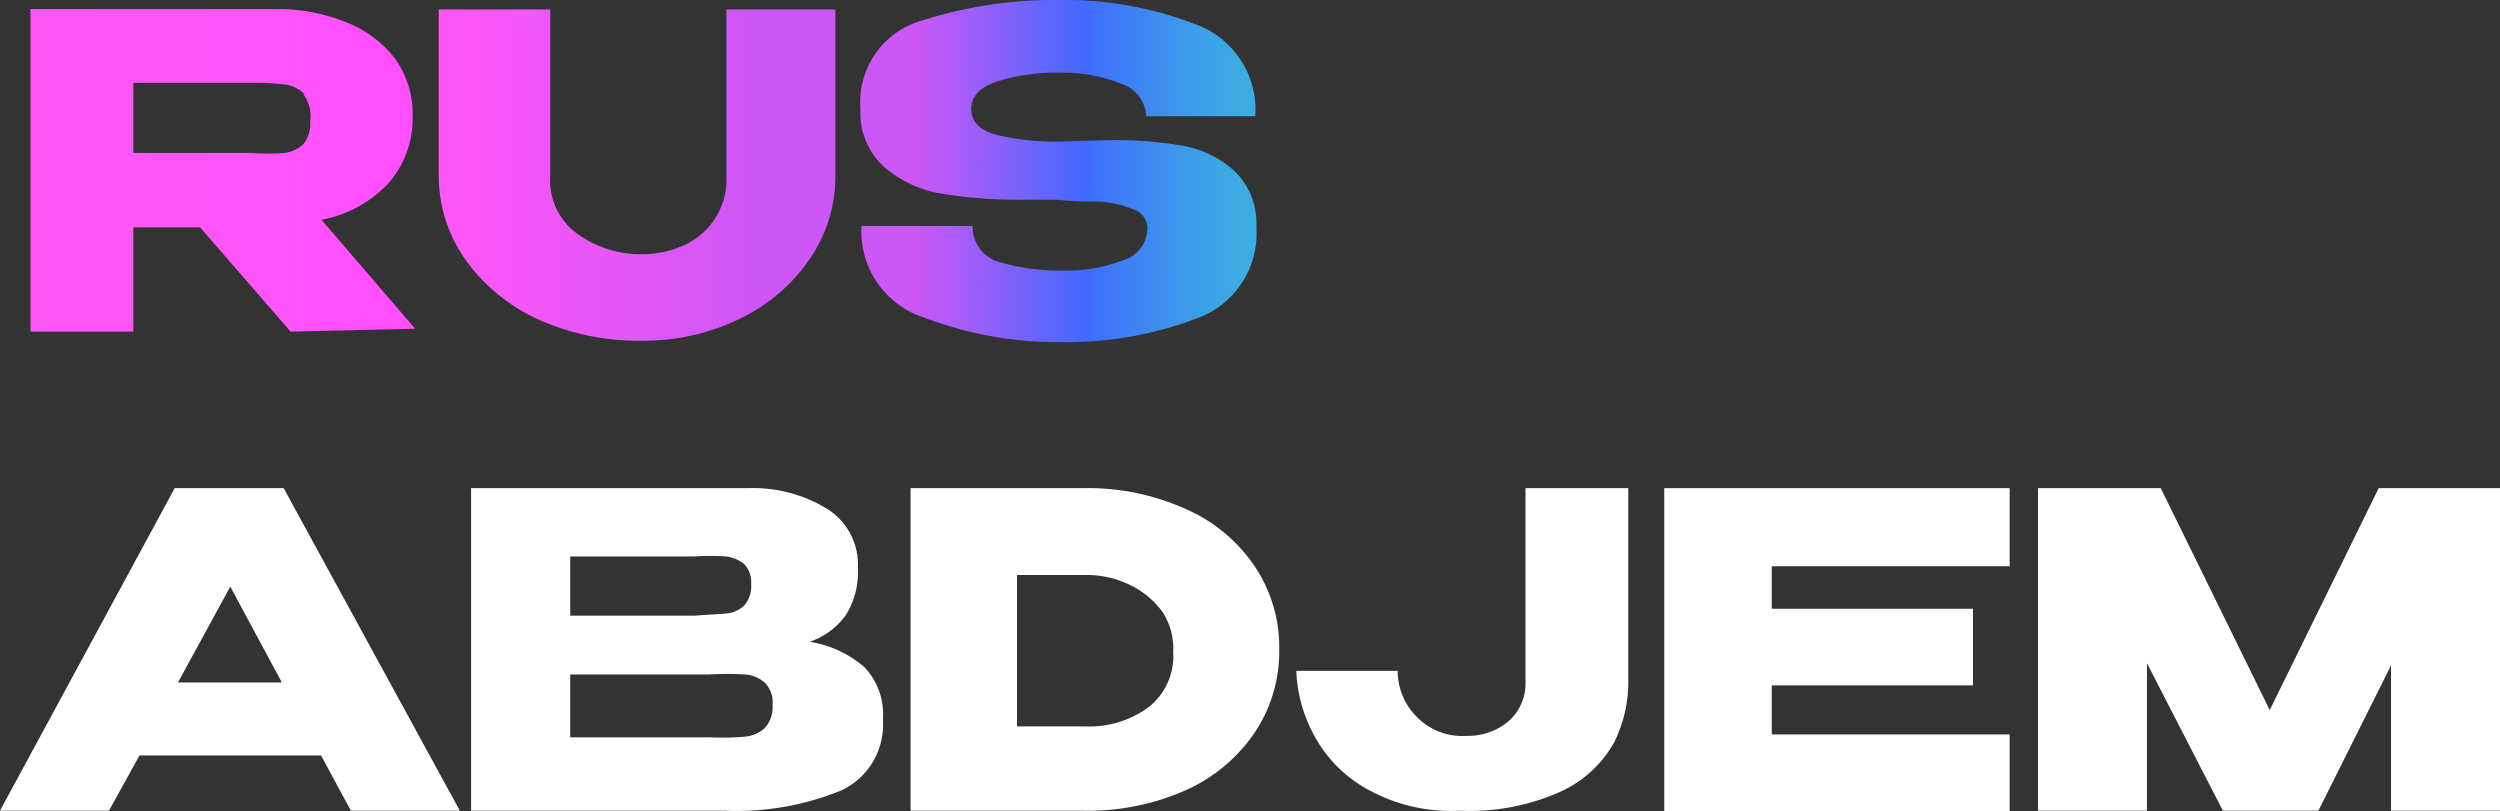 <svg xmlns="http://www.w3.org/2000/svg" xmlns:xlink="http://www.w3.org/1999/xlink" viewBox="0 0 68.83 22.33"><rect x="0" y="0" width="68.83" height="22.33" fill="#333333" stroke="none"/><defs><style>.cls-1{fill:url(#Безымянный_градиент_18);}.cls-2{fill:url(#Безымянный_градиент_24);}.cls-3{fill:url(#Безымянный_градиент_42);}.cls-4{fill:#fff;}</style><linearGradient id="Безымянный_градиент_18" x1="0.84" y1="4.69" x2="11.4" y2="4.69" gradientUnits="userSpaceOnUse"><stop offset="0" stop-color="#ff56f6"/><stop offset="0.61" stop-color="#ff55f8"/><stop offset="0.83" stop-color="#ff4fff"/><stop offset="0.84" stop-color="#ff4fff"/></linearGradient><linearGradient id="Безымянный_градиент_24" x1="12.42" y1="4.82" x2="23.35" y2="4.82" gradientUnits="userSpaceOnUse"><stop offset="0" stop-color="#ff56f6"/><stop offset="0.77" stop-color="#cd56f6"/></linearGradient><linearGradient id="Безымянный_градиент_42" x1="23.69" y1="4.71" x2="34.56" y2="4.71" gradientUnits="userSpaceOnUse"><stop offset="0.13" stop-color="#cd56f6"/><stop offset="0.25" stop-color="#aa5bf8"/><stop offset="0.52" stop-color="#5168fe"/><stop offset="0.57" stop-color="#406aff"/><stop offset="0.69" stop-color="#3e82f4"/><stop offset="0.87" stop-color="#3ca1e7"/><stop offset="0.97" stop-color="#3bace2"/></linearGradient></defs><g id="Слой_2" data-name="Слой 2"><g id="Слой_1-2" data-name="Слой 1"><path class="cls-1" d="M8,9.13,5.51,6.26H3.67V9.13H.84V.25H7.55a5.05,5.05,0,0,1,2,.37,3.12,3.12,0,0,1,1.33,1,2.58,2.58,0,0,1,.48,1.54v0a2.72,2.72,0,0,1-.67,1.89,3.36,3.36,0,0,1-1.84,1l2.58,3Zm.38-6.54a.9.9,0,0,0-.51-.26,6.87,6.87,0,0,0-.92-.05H6.49c-.59,0-1.53,0-2.82,0V4.21H6.92a5.51,5.51,0,0,0,.92,0,.93.93,0,0,0,.51-.24.89.89,0,0,0,.19-.64A1,1,0,0,0,8.35,2.59Z"/><path class="cls-2" d="M20,.26h3V4.81a4,4,0,0,1-.72,2.34,4.88,4.88,0,0,1-1.94,1.64,6,6,0,0,1-2.68.59,6.69,6.69,0,0,1-2.83-.58,5,5,0,0,1-2-1.63,4,4,0,0,1-.75-2.33V.26h3.07V4.84a1.81,1.81,0,0,0,.75,1.6A3,3,0,0,0,17.68,7a2.82,2.82,0,0,0,1.06-.21,2,2,0,0,0,.89-.69A2,2,0,0,0,20,4.84Z"/><path class="cls-3" d="M30.43,3.86A11.27,11.27,0,0,1,32.49,4,2.87,2.87,0,0,1,34,4.72a2,2,0,0,1,.59,1.53,2.48,2.48,0,0,1-1.65,2.52,10.08,10.08,0,0,1-3.7.65,10.36,10.36,0,0,1-3.78-.67,2.49,2.49,0,0,1-1.74-2.53l3.06,0a1,1,0,0,0,.75,1,6.11,6.11,0,0,0,1.76.23,4.35,4.35,0,0,0,1.62-.28.93.93,0,0,0,.68-.9h0a.56.56,0,0,0-.42-.52,3,3,0,0,0-.9-.2c-.32,0-.7,0-1.15-.05h-.9a13.33,13.33,0,0,1-2.25-.16,3.23,3.23,0,0,1-1.6-.72A2,2,0,0,1,23.69,3,2.33,2.33,0,0,1,25.37.57,12,12,0,0,1,29.21,0a9.92,9.92,0,0,1,3.68.66A2.5,2.5,0,0,1,34.56,3.2h-3a1,1,0,0,0-.68-.89A4.39,4.39,0,0,0,29.22,2a5.58,5.58,0,0,0-1.76.24c-.48.16-.72.41-.72.76s.24.6.73.72a7,7,0,0,0,1.65.18Z"/><path class="cls-4" d="M12.66,22.32h-3L8.84,20.8h-5L3,22.32H0l4.81-8.88h3ZM6.34,16.15,4.9,18.79H7.76Z"/><path class="cls-4" d="M23.8,18.37a1.88,1.88,0,0,1,.51,1.42v.05a2,2,0,0,1-1.12,1.91,7.58,7.58,0,0,1-3.22.57h-7V13.44h7.6a3.92,3.92,0,0,1,2.22.58,1.81,1.81,0,0,1,.83,1.59v.05a2.22,2.22,0,0,1-.33,1.27,2,2,0,0,1-1,.74A3,3,0,0,1,23.8,18.37ZM20,16.89a.81.81,0,0,0,.48-.21.79.79,0,0,0,.2-.6.73.73,0,0,0-.19-.55,1,1,0,0,0-.5-.21,6.46,6.46,0,0,0-.87,0H15.7v1.63h3.43C19.53,16.92,19.82,16.91,20,16.89Zm.52,3.39a.9.9,0,0,0,.54-.24.86.86,0,0,0,.21-.63.76.76,0,0,0-.21-.61.9.9,0,0,0-.54-.23,8.47,8.47,0,0,0-1,0H15.7V20.3h3.82C20,20.32,20.31,20.3,20.53,20.28Z"/><path class="cls-4" d="M34.55,20.16a4.51,4.51,0,0,1-1.89,1.59,6.63,6.63,0,0,1-2.84.57H25.07V13.44h4.74a6.56,6.56,0,0,1,2.85.58,4.42,4.42,0,0,1,1.89,1.58,4,4,0,0,1,.67,2.29A4,4,0,0,1,34.55,20.16ZM29.88,20a2.76,2.76,0,0,0,1.73-.52,1.79,1.79,0,0,0,.69-1.54A1.81,1.81,0,0,0,32,16.84a2.35,2.35,0,0,0-.9-.74,2.69,2.69,0,0,0-1.19-.27H28V20Z"/><path class="cls-4" d="M44.83,13.44v5.34a3.71,3.71,0,0,1-.39,1.66A3.22,3.22,0,0,1,43,21.78a6.1,6.1,0,0,1-2.81.54,4.73,4.73,0,0,1-2.68-.67,3.7,3.7,0,0,1-1.41-1.56,4,4,0,0,1-.41-1.62h2.79A1.79,1.79,0,0,0,39,19.73a1.75,1.75,0,0,0,1.38.53,1.73,1.73,0,0,0,1.15-.4A1.38,1.38,0,0,0,42,18.78V13.44Z"/><path class="cls-4" d="M54.32,18.87H48.78v1.35l6.55,0v2.15H45.82V13.44h9.51v2.15H48.78v1.17h5.54Z"/><path class="cls-4" d="M68.83,13.44v8.88h-3v-4l-2,4H61.2l-2.09-4.06v4.06h-3V13.44h3.38l3,6.11,3-6.11Z"/></g></g></svg>